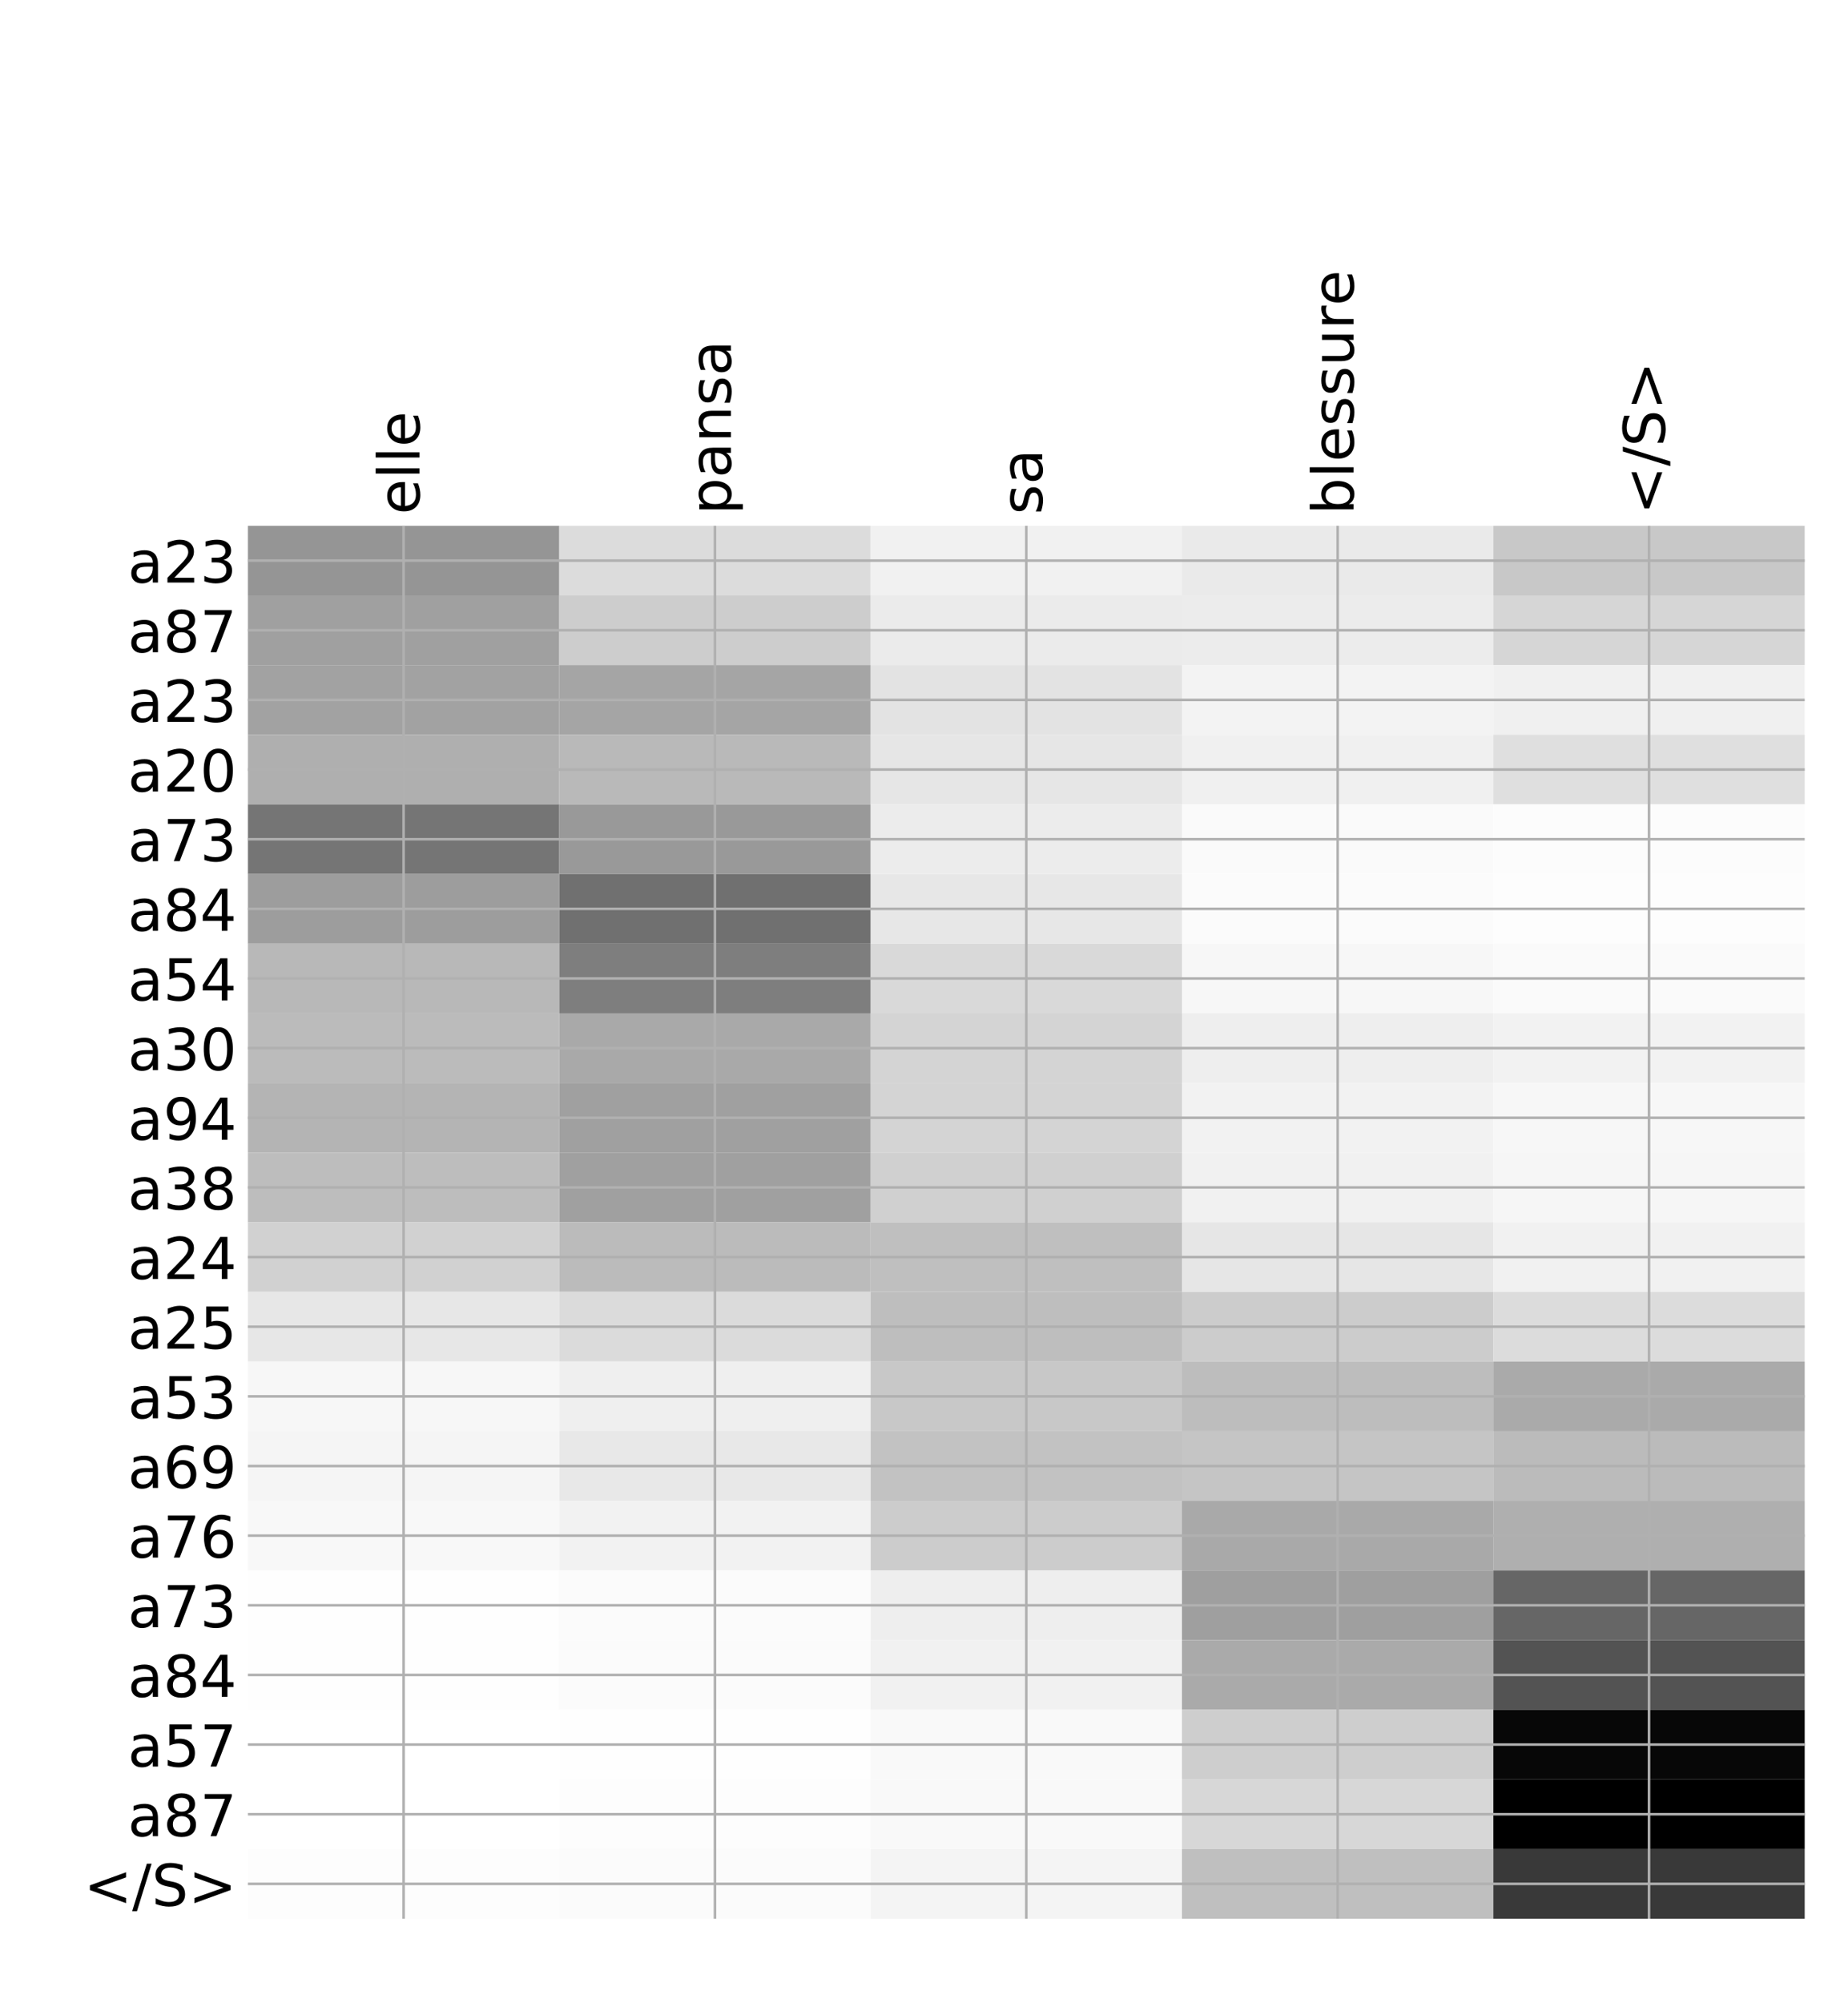 <?xml version="1.0" encoding="utf-8" standalone="no"?>
<!DOCTYPE svg PUBLIC "-//W3C//DTD SVG 1.1//EN"
  "http://www.w3.org/Graphics/SVG/1.1/DTD/svg11.dtd">
<!-- Created with matplotlib (http://matplotlib.org/) -->
<svg height="624pt" version="1.1" viewBox="0 0 576 624" width="576pt" xmlns="http://www.w3.org/2000/svg" xmlns:xlink="http://www.w3.org/1999/xlink">
 <defs>
  <style type="text/css">
*{stroke-linecap:butt;stroke-linejoin:round;}
  </style>
 </defs>
 <g id="figure_1">
  <g id="patch_1">
   <path d="M 0 624 
L 576 624 
L 576 0 
L 0 0 
z
" style="fill:#ffffff;"/>
  </g>
  <g id="axes_1">
   <g id="PolyCollection_1">
    <path clip-path="url(#p15900396b8)" d="M 77.275 163.782 
L 77.275 185.476 
L 174.32 185.476 
L 174.32 163.782 
L 77.275 163.782 
z
" style="fill:#959595;"/>
    <path clip-path="url(#p15900396b8)" d="M 174.32 163.782 
L 174.32 185.476 
L 271.365 185.476 
L 271.365 163.782 
L 174.32 163.782 
z
" style="fill:#dcdcdc;"/>
    <path clip-path="url(#p15900396b8)" d="M 271.365 163.782 
L 271.365 185.476 
L 368.41 185.476 
L 368.41 163.782 
L 271.365 163.782 
z
" style="fill:#f1f1f1;"/>
    <path clip-path="url(#p15900396b8)" d="M 368.41 163.782 
L 368.41 185.476 
L 465.455 185.476 
L 465.455 163.782 
L 368.41 163.782 
z
" style="fill:#eaeaea;"/>
    <path clip-path="url(#p15900396b8)" d="M 465.455 163.782 
L 465.455 185.476 
L 562.5 185.476 
L 562.5 163.782 
L 465.455 163.782 
z
" style="fill:#c8c8c8;"/>
    <path clip-path="url(#p15900396b8)" d="M 77.275 185.476 
L 77.275 207.17 
L 174.32 207.17 
L 174.32 185.476 
L 77.275 185.476 
z
" style="fill:#a0a0a0;"/>
    <path clip-path="url(#p15900396b8)" d="M 174.32 185.476 
L 174.32 207.17 
L 271.365 207.17 
L 271.365 185.476 
L 174.32 185.476 
z
" style="fill:#cdcdcd;"/>
    <path clip-path="url(#p15900396b8)" d="M 271.365 185.476 
L 271.365 207.17 
L 368.41 207.17 
L 368.41 185.476 
L 271.365 185.476 
z
" style="fill:#ebebeb;"/>
    <path clip-path="url(#p15900396b8)" d="M 368.41 185.476 
L 368.41 207.17 
L 465.455 207.17 
L 465.455 185.476 
L 368.41 185.476 
z
" style="fill:#ececec;"/>
    <path clip-path="url(#p15900396b8)" d="M 465.455 185.476 
L 465.455 207.17 
L 562.5 207.17 
L 562.5 185.476 
L 465.455 185.476 
z
" style="fill:#d6d6d6;"/>
    <path clip-path="url(#p15900396b8)" d="M 77.275 207.17 
L 77.275 228.864 
L 174.32 228.864 
L 174.32 207.17 
L 77.275 207.17 
z
" style="fill:#a2a2a2;"/>
    <path clip-path="url(#p15900396b8)" d="M 174.32 207.17 
L 174.32 228.864 
L 271.365 228.864 
L 271.365 207.17 
L 174.32 207.17 
z
" style="fill:#a5a5a5;"/>
    <path clip-path="url(#p15900396b8)" d="M 271.365 207.17 
L 271.365 228.864 
L 368.41 228.864 
L 368.41 207.17 
L 271.365 207.17 
z
" style="fill:#e3e3e3;"/>
    <path clip-path="url(#p15900396b8)" d="M 368.41 207.17 
L 368.41 228.864 
L 465.455 228.864 
L 465.455 207.17 
L 368.41 207.17 
z
" style="fill:#f3f3f3;"/>
    <path clip-path="url(#p15900396b8)" d="M 465.455 207.17 
L 465.455 228.864 
L 562.5 228.864 
L 562.5 207.17 
L 465.455 207.17 
z
" style="fill:#f0f0f0;"/>
    <path clip-path="url(#p15900396b8)" d="M 77.275 228.864 
L 77.275 250.558 
L 174.32 250.558 
L 174.32 228.864 
L 77.275 228.864 
z
" style="fill:#afafaf;"/>
    <path clip-path="url(#p15900396b8)" d="M 174.32 228.864 
L 174.32 250.558 
L 271.365 250.558 
L 271.365 228.864 
L 174.32 228.864 
z
" style="fill:#b9b9b9;"/>
    <path clip-path="url(#p15900396b8)" d="M 271.365 228.864 
L 271.365 250.558 
L 368.41 250.558 
L 368.41 228.864 
L 271.365 228.864 
z
" style="fill:#e6e6e6;"/>
    <path clip-path="url(#p15900396b8)" d="M 368.41 228.864 
L 368.41 250.558 
L 465.455 250.558 
L 465.455 228.864 
L 368.41 228.864 
z
" style="fill:#f0f0f0;"/>
    <path clip-path="url(#p15900396b8)" d="M 465.455 228.864 
L 465.455 250.558 
L 562.5 250.558 
L 562.5 228.864 
L 465.455 228.864 
z
" style="fill:#dfdfdf;"/>
    <path clip-path="url(#p15900396b8)" d="M 77.275 250.558 
L 77.275 272.252 
L 174.32 272.252 
L 174.32 250.558 
L 77.275 250.558 
z
" style="fill:#757575;"/>
    <path clip-path="url(#p15900396b8)" d="M 174.32 250.558 
L 174.32 272.252 
L 271.365 272.252 
L 271.365 250.558 
L 174.32 250.558 
z
" style="fill:#999999;"/>
    <path clip-path="url(#p15900396b8)" d="M 271.365 250.558 
L 271.365 272.252 
L 368.41 272.252 
L 368.41 250.558 
L 271.365 250.558 
z
" style="fill:#ececec;"/>
    <path clip-path="url(#p15900396b8)" d="M 368.41 250.558 
L 368.41 272.252 
L 465.455 272.252 
L 465.455 250.558 
L 368.41 250.558 
z
" style="fill:#fafafa;"/>
    <path clip-path="url(#p15900396b8)" d="M 465.455 250.558 
L 465.455 272.252 
L 562.5 272.252 
L 562.5 250.558 
L 465.455 250.558 
z
" style="fill:#fcfcfc;"/>
    <path clip-path="url(#p15900396b8)" d="M 77.275 272.252 
L 77.275 293.946 
L 174.32 293.946 
L 174.32 272.252 
L 77.275 272.252 
z
" style="fill:#9d9d9d;"/>
    <path clip-path="url(#p15900396b8)" d="M 174.32 272.252 
L 174.32 293.946 
L 271.365 293.946 
L 271.365 272.252 
L 174.32 272.252 
z
" style="fill:#707070;"/>
    <path clip-path="url(#p15900396b8)" d="M 271.365 272.252 
L 271.365 293.946 
L 368.41 293.946 
L 368.41 272.252 
L 271.365 272.252 
z
" style="fill:#e7e7e7;"/>
    <path clip-path="url(#p15900396b8)" d="M 368.41 272.252 
L 368.41 293.946 
L 465.455 293.946 
L 465.455 272.252 
L 368.41 272.252 
z
" style="fill:#fbfbfb;"/>
    <path clip-path="url(#p15900396b8)" d="M 465.455 272.252 
L 465.455 293.946 
L 562.5 293.946 
L 562.5 272.252 
L 465.455 272.252 
z
" style="fill:#fdfdfd;"/>
    <path clip-path="url(#p15900396b8)" d="M 77.275 293.946 
L 77.275 315.64 
L 174.32 315.64 
L 174.32 293.946 
L 77.275 293.946 
z
" style="fill:#b8b8b8;"/>
    <path clip-path="url(#p15900396b8)" d="M 174.32 293.946 
L 174.32 315.64 
L 271.365 315.64 
L 271.365 293.946 
L 174.32 293.946 
z
" style="fill:#7e7e7e;"/>
    <path clip-path="url(#p15900396b8)" d="M 271.365 293.946 
L 271.365 315.64 
L 368.41 315.64 
L 368.41 293.946 
L 271.365 293.946 
z
" style="fill:#d9d9d9;"/>
    <path clip-path="url(#p15900396b8)" d="M 368.41 293.946 
L 368.41 315.64 
L 465.455 315.64 
L 465.455 293.946 
L 368.41 293.946 
z
" style="fill:#f7f7f7;"/>
    <path clip-path="url(#p15900396b8)" d="M 465.455 293.946 
L 465.455 315.64 
L 562.5 315.64 
L 562.5 293.946 
L 465.455 293.946 
z
" style="fill:#fafafa;"/>
    <path clip-path="url(#p15900396b8)" d="M 77.275 315.64 
L 77.275 337.334 
L 174.32 337.334 
L 174.32 315.64 
L 77.275 315.64 
z
" style="fill:#bbbbbb;"/>
    <path clip-path="url(#p15900396b8)" d="M 174.32 315.64 
L 174.32 337.334 
L 271.365 337.334 
L 271.365 315.64 
L 174.32 315.64 
z
" style="fill:#a9a9a9;"/>
    <path clip-path="url(#p15900396b8)" d="M 271.365 315.64 
L 271.365 337.334 
L 368.41 337.334 
L 368.41 315.64 
L 271.365 315.64 
z
" style="fill:#d4d4d4;"/>
    <path clip-path="url(#p15900396b8)" d="M 368.41 315.64 
L 368.41 337.334 
L 465.455 337.334 
L 465.455 315.64 
L 368.41 315.64 
z
" style="fill:#eeeeee;"/>
    <path clip-path="url(#p15900396b8)" d="M 465.455 315.64 
L 465.455 337.334 
L 562.5 337.334 
L 562.5 315.64 
L 465.455 315.64 
z
" style="fill:#f2f2f2;"/>
    <path clip-path="url(#p15900396b8)" d="M 77.275 337.334 
L 77.275 359.028 
L 174.32 359.028 
L 174.32 337.334 
L 77.275 337.334 
z
" style="fill:#b4b4b4;"/>
    <path clip-path="url(#p15900396b8)" d="M 174.32 337.334 
L 174.32 359.028 
L 271.365 359.028 
L 271.365 337.334 
L 174.32 337.334 
z
" style="fill:#a0a0a0;"/>
    <path clip-path="url(#p15900396b8)" d="M 271.365 337.334 
L 271.365 359.028 
L 368.41 359.028 
L 368.41 337.334 
L 271.365 337.334 
z
" style="fill:#d4d4d4;"/>
    <path clip-path="url(#p15900396b8)" d="M 368.41 337.334 
L 368.41 359.028 
L 465.455 359.028 
L 465.455 337.334 
L 368.41 337.334 
z
" style="fill:#f2f2f2;"/>
    <path clip-path="url(#p15900396b8)" d="M 465.455 337.334 
L 465.455 359.028 
L 562.5 359.028 
L 562.5 337.334 
L 465.455 337.334 
z
" style="fill:#f7f7f7;"/>
    <path clip-path="url(#p15900396b8)" d="M 77.275 359.028 
L 77.275 380.722 
L 174.32 380.722 
L 174.32 359.028 
L 77.275 359.028 
z
" style="fill:#bdbdbd;"/>
    <path clip-path="url(#p15900396b8)" d="M 174.32 359.028 
L 174.32 380.722 
L 271.365 380.722 
L 271.365 359.028 
L 174.32 359.028 
z
" style="fill:#a0a0a0;"/>
    <path clip-path="url(#p15900396b8)" d="M 271.365 359.028 
L 271.365 380.722 
L 368.41 380.722 
L 368.41 359.028 
L 271.365 359.028 
z
" style="fill:#d0d0d0;"/>
    <path clip-path="url(#p15900396b8)" d="M 368.41 359.028 
L 368.41 380.722 
L 465.455 380.722 
L 465.455 359.028 
L 368.41 359.028 
z
" style="fill:#f1f1f1;"/>
    <path clip-path="url(#p15900396b8)" d="M 465.455 359.028 
L 465.455 380.722 
L 562.5 380.722 
L 562.5 359.028 
L 465.455 359.028 
z
" style="fill:#f6f6f6;"/>
    <path clip-path="url(#p15900396b8)" d="M 77.275 380.722 
L 77.275 402.416 
L 174.32 402.416 
L 174.32 380.722 
L 77.275 380.722 
z
" style="fill:#d1d1d1;"/>
    <path clip-path="url(#p15900396b8)" d="M 174.32 380.722 
L 174.32 402.416 
L 271.365 402.416 
L 271.365 380.722 
L 174.32 380.722 
z
" style="fill:#bbbbbb;"/>
    <path clip-path="url(#p15900396b8)" d="M 271.365 380.722 
L 271.365 402.416 
L 368.41 402.416 
L 368.41 380.722 
L 271.365 380.722 
z
" style="fill:#bfbfbf;"/>
    <path clip-path="url(#p15900396b8)" d="M 368.41 380.722 
L 368.41 402.416 
L 465.455 402.416 
L 465.455 380.722 
L 368.41 380.722 
z
" style="fill:#e6e6e6;"/>
    <path clip-path="url(#p15900396b8)" d="M 465.455 380.722 
L 465.455 402.416 
L 562.5 402.416 
L 562.5 380.722 
L 465.455 380.722 
z
" style="fill:#f1f1f1;"/>
    <path clip-path="url(#p15900396b8)" d="M 77.275 402.416 
L 77.275 424.11 
L 174.32 424.11 
L 174.32 402.416 
L 77.275 402.416 
z
" style="fill:#e7e7e7;"/>
    <path clip-path="url(#p15900396b8)" d="M 174.32 402.416 
L 174.32 424.11 
L 271.365 424.11 
L 271.365 402.416 
L 174.32 402.416 
z
" style="fill:#dbdbdb;"/>
    <path clip-path="url(#p15900396b8)" d="M 271.365 402.416 
L 271.365 424.11 
L 368.41 424.11 
L 368.41 402.416 
L 271.365 402.416 
z
" style="fill:#bebebe;"/>
    <path clip-path="url(#p15900396b8)" d="M 368.41 402.416 
L 368.41 424.11 
L 465.455 424.11 
L 465.455 402.416 
L 368.41 402.416 
z
" style="fill:#cccccc;"/>
    <path clip-path="url(#p15900396b8)" d="M 465.455 402.416 
L 465.455 424.11 
L 562.5 424.11 
L 562.5 402.416 
L 465.455 402.416 
z
" style="fill:#dcdcdc;"/>
    <path clip-path="url(#p15900396b8)" d="M 77.275 424.11 
L 77.275 445.804 
L 174.32 445.804 
L 174.32 424.11 
L 77.275 424.11 
z
" style="fill:#f7f7f7;"/>
    <path clip-path="url(#p15900396b8)" d="M 174.32 424.11 
L 174.32 445.804 
L 271.365 445.804 
L 271.365 424.11 
L 174.32 424.11 
z
" style="fill:#efefef;"/>
    <path clip-path="url(#p15900396b8)" d="M 271.365 424.11 
L 271.365 445.804 
L 368.41 445.804 
L 368.41 424.11 
L 271.365 424.11 
z
" style="fill:#c8c8c8;"/>
    <path clip-path="url(#p15900396b8)" d="M 368.41 424.11 
L 368.41 445.804 
L 465.455 445.804 
L 465.455 424.11 
L 368.41 424.11 
z
" style="fill:#bdbdbd;"/>
    <path clip-path="url(#p15900396b8)" d="M 465.455 424.11 
L 465.455 445.804 
L 562.5 445.804 
L 562.5 424.11 
L 465.455 424.11 
z
" style="fill:#aaaaaa;"/>
    <path clip-path="url(#p15900396b8)" d="M 77.275 445.804 
L 77.275 467.498 
L 174.32 467.498 
L 174.32 445.804 
L 77.275 445.804 
z
" style="fill:#f5f5f5;"/>
    <path clip-path="url(#p15900396b8)" d="M 174.32 445.804 
L 174.32 467.498 
L 271.365 467.498 
L 271.365 445.804 
L 174.32 445.804 
z
" style="fill:#e8e8e8;"/>
    <path clip-path="url(#p15900396b8)" d="M 271.365 445.804 
L 271.365 467.498 
L 368.41 467.498 
L 368.41 445.804 
L 271.365 445.804 
z
" style="fill:#c2c2c2;"/>
    <path clip-path="url(#p15900396b8)" d="M 368.41 445.804 
L 368.41 467.498 
L 465.455 467.498 
L 465.455 445.804 
L 368.41 445.804 
z
" style="fill:#c5c5c5;"/>
    <path clip-path="url(#p15900396b8)" d="M 465.455 445.804 
L 465.455 467.498 
L 562.5 467.498 
L 562.5 445.804 
L 465.455 445.804 
z
" style="fill:#bbbbbb;"/>
    <path clip-path="url(#p15900396b8)" d="M 77.275 467.498 
L 77.275 489.192 
L 174.32 489.192 
L 174.32 467.498 
L 77.275 467.498 
z
" style="fill:#f8f8f8;"/>
    <path clip-path="url(#p15900396b8)" d="M 174.32 467.498 
L 174.32 489.192 
L 271.365 489.192 
L 271.365 467.498 
L 174.32 467.498 
z
" style="fill:#f2f2f2;"/>
    <path clip-path="url(#p15900396b8)" d="M 271.365 467.498 
L 271.365 489.192 
L 368.41 489.192 
L 368.41 467.498 
L 271.365 467.498 
z
" style="fill:#cccccc;"/>
    <path clip-path="url(#p15900396b8)" d="M 368.41 467.498 
L 368.41 489.192 
L 465.455 489.192 
L 465.455 467.498 
L 368.41 467.498 
z
" style="fill:#a9a9a9;"/>
    <path clip-path="url(#p15900396b8)" d="M 465.455 467.498 
L 465.455 489.192 
L 562.5 489.192 
L 562.5 467.498 
L 465.455 467.498 
z
" style="fill:#afafaf;"/>
    <path clip-path="url(#p15900396b8)" d="M 77.275 489.192 
L 77.275 510.886 
L 174.32 510.886 
L 174.32 489.192 
L 77.275 489.192 
z
" style="fill:#fefefe;"/>
    <path clip-path="url(#p15900396b8)" d="M 174.32 489.192 
L 174.32 510.886 
L 271.365 510.886 
L 271.365 489.192 
L 174.32 489.192 
z
" style="fill:#fbfbfb;"/>
    <path clip-path="url(#p15900396b8)" d="M 271.365 489.192 
L 271.365 510.886 
L 368.41 510.886 
L 368.41 489.192 
L 271.365 489.192 
z
" style="fill:#eeeeee;"/>
    <path clip-path="url(#p15900396b8)" d="M 368.41 489.192 
L 368.41 510.886 
L 465.455 510.886 
L 465.455 489.192 
L 368.41 489.192 
z
" style="fill:#9f9f9f;"/>
    <path clip-path="url(#p15900396b8)" d="M 465.455 489.192 
L 465.455 510.886 
L 562.5 510.886 
L 562.5 489.192 
L 465.455 489.192 
z
" style="fill:#666666;"/>
    <path clip-path="url(#p15900396b8)" d="M 77.275 510.886 
L 77.275 532.58 
L 174.32 532.58 
L 174.32 510.886 
L 77.275 510.886 
z
" style="fill:#fefefe;"/>
    <path clip-path="url(#p15900396b8)" d="M 174.32 510.886 
L 174.32 532.58 
L 271.365 532.58 
L 271.365 510.886 
L 174.32 510.886 
z
" style="fill:#fbfbfb;"/>
    <path clip-path="url(#p15900396b8)" d="M 271.365 510.886 
L 271.365 532.58 
L 368.41 532.58 
L 368.41 510.886 
L 271.365 510.886 
z
" style="fill:#f1f1f1;"/>
    <path clip-path="url(#p15900396b8)" d="M 368.41 510.886 
L 368.41 532.58 
L 465.455 532.58 
L 465.455 510.886 
L 368.41 510.886 
z
" style="fill:#aaaaaa;"/>
    <path clip-path="url(#p15900396b8)" d="M 465.455 510.886 
L 465.455 532.58 
L 562.5 532.58 
L 562.5 510.886 
L 465.455 510.886 
z
" style="fill:#535353;"/>
    <path clip-path="url(#p15900396b8)" d="M 77.275 532.58 
L 77.275 554.274 
L 174.32 554.274 
L 174.32 532.58 
L 77.275 532.58 
z
" style="fill:#ffffff;"/>
    <path clip-path="url(#p15900396b8)" d="M 174.32 532.58 
L 174.32 554.274 
L 271.365 554.274 
L 271.365 532.58 
L 174.32 532.58 
z
" style="fill:#fefefe;"/>
    <path clip-path="url(#p15900396b8)" d="M 271.365 532.58 
L 271.365 554.274 
L 368.41 554.274 
L 368.41 532.58 
L 271.365 532.58 
z
" style="fill:#f9f9f9;"/>
    <path clip-path="url(#p15900396b8)" d="M 368.41 532.58 
L 368.41 554.274 
L 465.455 554.274 
L 465.455 532.58 
L 368.41 532.58 
z
" style="fill:#cecece;"/>
    <path clip-path="url(#p15900396b8)" d="M 465.455 532.58 
L 465.455 554.274 
L 562.5 554.274 
L 562.5 532.58 
L 465.455 532.58 
z
" style="fill:#070707;"/>
    <path clip-path="url(#p15900396b8)" d="M 77.275 554.274 
L 77.275 575.968 
L 174.32 575.968 
L 174.32 554.274 
L 77.275 554.274 
z
" style="fill:#ffffff;"/>
    <path clip-path="url(#p15900396b8)" d="M 174.32 554.274 
L 174.32 575.968 
L 271.365 575.968 
L 271.365 554.274 
L 174.32 554.274 
z
" style="fill:#fdfdfd;"/>
    <path clip-path="url(#p15900396b8)" d="M 271.365 554.274 
L 271.365 575.968 
L 368.41 575.968 
L 368.41 554.274 
L 271.365 554.274 
z
" style="fill:#f9f9f9;"/>
    <path clip-path="url(#p15900396b8)" d="M 368.41 554.274 
L 368.41 575.968 
L 465.455 575.968 
L 465.455 554.274 
L 368.41 554.274 
z
" style="fill:#d7d7d7;"/>
    <path clip-path="url(#p15900396b8)" d="M 465.455 554.274 
L 465.455 575.968 
L 562.5 575.968 
L 562.5 554.274 
L 465.455 554.274 
z
"/>
    <path clip-path="url(#p15900396b8)" d="M 77.275 575.968 
L 77.275 597.662 
L 174.32 597.662 
L 174.32 575.968 
L 77.275 575.968 
z
" style="fill:#fdfdfd;"/>
    <path clip-path="url(#p15900396b8)" d="M 174.32 575.968 
L 174.32 597.662 
L 271.365 597.662 
L 271.365 575.968 
L 174.32 575.968 
z
" style="fill:#fbfbfb;"/>
    <path clip-path="url(#p15900396b8)" d="M 271.365 575.968 
L 271.365 597.662 
L 368.41 597.662 
L 368.41 575.968 
L 271.365 575.968 
z
" style="fill:#f4f4f4;"/>
    <path clip-path="url(#p15900396b8)" d="M 368.41 575.968 
L 368.41 597.662 
L 465.455 597.662 
L 465.455 575.968 
L 368.41 575.968 
z
" style="fill:#bfbfbf;"/>
    <path clip-path="url(#p15900396b8)" d="M 465.455 575.968 
L 465.455 597.662 
L 562.5 597.662 
L 562.5 575.968 
L 465.455 575.968 
z
" style="fill:#393939;"/>
   </g>
   <g id="matplotlib.axis_1">
    <g id="xtick_1">
     <g id="line2d_1">
      <path clip-path="url(#p15900396b8)" d="M 125.797 597.662 
L 125.797 163.782 
" style="fill:none;stroke:#b0b0b0;stroke-linecap:square;stroke-width:0.8;"/>
     </g>
     <g id="line2d_2"/>
     <g id="text_1">
      <!-- elle -->
      <defs>
       <path d="M 56.203 29.594 
L 56.203 25.203 
L 14.891 25.203 
Q 15.484 15.922 20.484 11.062 
Q 25.484 6.203 34.422 6.203 
Q 39.594 6.203 44.453 7.469 
Q 49.312 8.734 54.109 11.281 
L 54.109 2.781 
Q 49.266 0.734 44.188 -0.344 
Q 39.109 -1.422 33.891 -1.422 
Q 20.797 -1.422 13.156 6.188 
Q 5.516 13.812 5.516 26.812 
Q 5.516 40.234 12.766 48.109 
Q 20.016 56 32.328 56 
Q 43.359 56 49.781 48.891 
Q 56.203 41.797 56.203 29.594 
z
M 47.219 32.234 
Q 47.125 39.594 43.094 43.984 
Q 39.062 48.391 32.422 48.391 
Q 24.906 48.391 20.391 44.141 
Q 15.875 39.891 15.188 32.172 
z
" id="DejaVuSans-65"/>
       <path d="M 9.422 75.984 
L 18.406 75.984 
L 18.406 0 
L 9.422 0 
z
" id="DejaVuSans-6c"/>
      </defs>
      <g transform="translate(130.764 160.282)rotate(-90)scale(0.18 -0.18)">
       <use xlink:href="#DejaVuSans-65"/>
       <use x="61.523" xlink:href="#DejaVuSans-6c"/>
       <use x="89.307" xlink:href="#DejaVuSans-6c"/>
       <use x="117.09" xlink:href="#DejaVuSans-65"/>
      </g>
     </g>
    </g>
    <g id="xtick_2">
     <g id="line2d_3">
      <path clip-path="url(#p15900396b8)" d="M 222.843 597.662 
L 222.843 163.782 
" style="fill:none;stroke:#b0b0b0;stroke-linecap:square;stroke-width:0.8;"/>
     </g>
     <g id="line2d_4"/>
     <g id="text_2">
      <!-- pansa -->
      <defs>
       <path d="M 18.109 8.203 
L 18.109 -20.797 
L 9.078 -20.797 
L 9.078 54.688 
L 18.109 54.688 
L 18.109 46.391 
Q 20.953 51.266 25.266 53.625 
Q 29.594 56 35.594 56 
Q 45.562 56 51.781 48.094 
Q 58.016 40.188 58.016 27.297 
Q 58.016 14.406 51.781 6.484 
Q 45.562 -1.422 35.594 -1.422 
Q 29.594 -1.422 25.266 0.953 
Q 20.953 3.328 18.109 8.203 
z
M 48.688 27.297 
Q 48.688 37.203 44.609 42.844 
Q 40.531 48.484 33.406 48.484 
Q 26.266 48.484 22.188 42.844 
Q 18.109 37.203 18.109 27.297 
Q 18.109 17.391 22.188 11.75 
Q 26.266 6.109 33.406 6.109 
Q 40.531 6.109 44.609 11.75 
Q 48.688 17.391 48.688 27.297 
z
" id="DejaVuSans-70"/>
       <path d="M 34.281 27.484 
Q 23.391 27.484 19.188 25 
Q 14.984 22.516 14.984 16.5 
Q 14.984 11.719 18.141 8.906 
Q 21.297 6.109 26.703 6.109 
Q 34.188 6.109 38.703 11.406 
Q 43.219 16.703 43.219 25.484 
L 43.219 27.484 
z
M 52.203 31.203 
L 52.203 0 
L 43.219 0 
L 43.219 8.297 
Q 40.141 3.328 35.547 0.953 
Q 30.953 -1.422 24.312 -1.422 
Q 15.922 -1.422 10.953 3.297 
Q 6 8.016 6 15.922 
Q 6 25.141 12.172 29.828 
Q 18.359 34.516 30.609 34.516 
L 43.219 34.516 
L 43.219 35.406 
Q 43.219 41.609 39.141 45 
Q 35.062 48.391 27.688 48.391 
Q 23 48.391 18.547 47.266 
Q 14.109 46.141 10.016 43.891 
L 10.016 52.203 
Q 14.938 54.109 19.578 55.047 
Q 24.219 56 28.609 56 
Q 40.484 56 46.344 49.844 
Q 52.203 43.703 52.203 31.203 
z
" id="DejaVuSans-61"/>
       <path d="M 54.891 33.016 
L 54.891 0 
L 45.906 0 
L 45.906 32.719 
Q 45.906 40.484 42.875 44.328 
Q 39.844 48.188 33.797 48.188 
Q 26.516 48.188 22.312 43.547 
Q 18.109 38.922 18.109 30.906 
L 18.109 0 
L 9.078 0 
L 9.078 54.688 
L 18.109 54.688 
L 18.109 46.188 
Q 21.344 51.125 25.703 53.562 
Q 30.078 56 35.797 56 
Q 45.219 56 50.047 50.172 
Q 54.891 44.344 54.891 33.016 
z
" id="DejaVuSans-6e"/>
       <path d="M 44.281 53.078 
L 44.281 44.578 
Q 40.484 46.531 36.375 47.5 
Q 32.281 48.484 27.875 48.484 
Q 21.188 48.484 17.844 46.438 
Q 14.5 44.391 14.5 40.281 
Q 14.5 37.156 16.891 35.375 
Q 19.281 33.594 26.516 31.984 
L 29.594 31.297 
Q 39.156 29.25 43.188 25.516 
Q 47.219 21.781 47.219 15.094 
Q 47.219 7.469 41.188 3.016 
Q 35.156 -1.422 24.609 -1.422 
Q 20.219 -1.422 15.453 -0.562 
Q 10.688 0.297 5.422 2 
L 5.422 11.281 
Q 10.406 8.688 15.234 7.391 
Q 20.062 6.109 24.812 6.109 
Q 31.156 6.109 34.562 8.281 
Q 37.984 10.453 37.984 14.406 
Q 37.984 18.062 35.516 20.016 
Q 33.062 21.969 24.703 23.781 
L 21.578 24.516 
Q 13.234 26.266 9.516 29.906 
Q 5.812 33.547 5.812 39.891 
Q 5.812 47.609 11.281 51.797 
Q 16.75 56 26.812 56 
Q 31.781 56 36.172 55.266 
Q 40.578 54.547 44.281 53.078 
z
" id="DejaVuSans-73"/>
      </defs>
      <g transform="translate(227.809 160.282)rotate(-90)scale(0.18 -0.18)">
       <use xlink:href="#DejaVuSans-70"/>
       <use x="63.477" xlink:href="#DejaVuSans-61"/>
       <use x="124.756" xlink:href="#DejaVuSans-6e"/>
       <use x="188.135" xlink:href="#DejaVuSans-73"/>
       <use x="240.234" xlink:href="#DejaVuSans-61"/>
      </g>
     </g>
    </g>
    <g id="xtick_3">
     <g id="line2d_5">
      <path clip-path="url(#p15900396b8)" d="M 319.887 597.662 
L 319.887 163.782 
" style="fill:none;stroke:#b0b0b0;stroke-linecap:square;stroke-width:0.8;"/>
     </g>
     <g id="line2d_6"/>
     <g id="text_3">
      <!-- sa -->
      <g transform="translate(324.854 160.282)rotate(-90)scale(0.18 -0.18)">
       <use xlink:href="#DejaVuSans-73"/>
       <use x="52.1" xlink:href="#DejaVuSans-61"/>
      </g>
     </g>
    </g>
    <g id="xtick_4">
     <g id="line2d_7">
      <path clip-path="url(#p15900396b8)" d="M 416.933 597.662 
L 416.933 163.782 
" style="fill:none;stroke:#b0b0b0;stroke-linecap:square;stroke-width:0.8;"/>
     </g>
     <g id="line2d_8"/>
     <g id="text_4">
      <!-- blessure -->
      <defs>
       <path d="M 48.688 27.297 
Q 48.688 37.203 44.609 42.844 
Q 40.531 48.484 33.406 48.484 
Q 26.266 48.484 22.188 42.844 
Q 18.109 37.203 18.109 27.297 
Q 18.109 17.391 22.188 11.75 
Q 26.266 6.109 33.406 6.109 
Q 40.531 6.109 44.609 11.75 
Q 48.688 17.391 48.688 27.297 
z
M 18.109 46.391 
Q 20.953 51.266 25.266 53.625 
Q 29.594 56 35.594 56 
Q 45.562 56 51.781 48.094 
Q 58.016 40.188 58.016 27.297 
Q 58.016 14.406 51.781 6.484 
Q 45.562 -1.422 35.594 -1.422 
Q 29.594 -1.422 25.266 0.953 
Q 20.953 3.328 18.109 8.203 
L 18.109 0 
L 9.078 0 
L 9.078 75.984 
L 18.109 75.984 
z
" id="DejaVuSans-62"/>
       <path d="M 8.5 21.578 
L 8.5 54.688 
L 17.484 54.688 
L 17.484 21.922 
Q 17.484 14.156 20.5 10.266 
Q 23.531 6.391 29.594 6.391 
Q 36.859 6.391 41.078 11.031 
Q 45.312 15.672 45.312 23.688 
L 45.312 54.688 
L 54.297 54.688 
L 54.297 0 
L 45.312 0 
L 45.312 8.406 
Q 42.047 3.422 37.719 1 
Q 33.406 -1.422 27.688 -1.422 
Q 18.266 -1.422 13.375 4.438 
Q 8.5 10.297 8.5 21.578 
z
M 31.109 56 
z
" id="DejaVuSans-75"/>
       <path d="M 41.109 46.297 
Q 39.594 47.172 37.812 47.578 
Q 36.031 48 33.891 48 
Q 26.266 48 22.188 43.047 
Q 18.109 38.094 18.109 28.812 
L 18.109 0 
L 9.078 0 
L 9.078 54.688 
L 18.109 54.688 
L 18.109 46.188 
Q 20.953 51.172 25.484 53.578 
Q 30.031 56 36.531 56 
Q 37.453 56 38.578 55.875 
Q 39.703 55.766 41.062 55.516 
z
" id="DejaVuSans-72"/>
      </defs>
      <g transform="translate(421.899 160.282)rotate(-90)scale(0.18 -0.18)">
       <use xlink:href="#DejaVuSans-62"/>
       <use x="63.477" xlink:href="#DejaVuSans-6c"/>
       <use x="91.26" xlink:href="#DejaVuSans-65"/>
       <use x="152.783" xlink:href="#DejaVuSans-73"/>
       <use x="204.883" xlink:href="#DejaVuSans-73"/>
       <use x="256.982" xlink:href="#DejaVuSans-75"/>
       <use x="320.361" xlink:href="#DejaVuSans-72"/>
       <use x="361.443" xlink:href="#DejaVuSans-65"/>
      </g>
     </g>
    </g>
    <g id="xtick_5">
     <g id="line2d_9">
      <path clip-path="url(#p15900396b8)" d="M 513.977 597.662 
L 513.977 163.782 
" style="fill:none;stroke:#b0b0b0;stroke-linecap:square;stroke-width:0.8;"/>
     </g>
     <g id="line2d_10"/>
     <g id="text_5">
      <!-- &lt;/S&gt; -->
      <defs>
       <path d="M 73.188 49.219 
L 22.797 31.297 
L 73.188 13.484 
L 73.188 4.594 
L 10.594 27.297 
L 10.594 35.406 
L 73.188 58.109 
z
" id="DejaVuSans-3c"/>
       <path d="M 25.391 72.906 
L 33.688 72.906 
L 8.297 -9.281 
L 0 -9.281 
z
" id="DejaVuSans-2f"/>
       <path d="M 53.516 70.516 
L 53.516 60.891 
Q 47.906 63.578 42.922 64.891 
Q 37.938 66.219 33.297 66.219 
Q 25.25 66.219 20.875 63.094 
Q 16.5 59.969 16.5 54.203 
Q 16.5 49.359 19.406 46.891 
Q 22.312 44.438 30.422 42.922 
L 36.375 41.703 
Q 47.406 39.594 52.656 34.297 
Q 57.906 29 57.906 20.125 
Q 57.906 9.516 50.797 4.047 
Q 43.703 -1.422 29.984 -1.422 
Q 24.812 -1.422 18.969 -0.25 
Q 13.141 0.922 6.891 3.219 
L 6.891 13.375 
Q 12.891 10.016 18.656 8.297 
Q 24.422 6.594 29.984 6.594 
Q 38.422 6.594 43.016 9.906 
Q 47.609 13.234 47.609 19.391 
Q 47.609 24.75 44.312 27.781 
Q 41.016 30.812 33.5 32.328 
L 27.484 33.5 
Q 16.453 35.688 11.516 40.375 
Q 6.594 45.062 6.594 53.422 
Q 6.594 63.094 13.406 68.656 
Q 20.219 74.219 32.172 74.219 
Q 37.312 74.219 42.625 73.281 
Q 47.953 72.359 53.516 70.516 
z
" id="DejaVuSans-53"/>
       <path d="M 10.594 49.219 
L 10.594 58.109 
L 73.188 35.406 
L 73.188 27.297 
L 10.594 4.594 
L 10.594 13.484 
L 60.891 31.297 
z
" id="DejaVuSans-3e"/>
      </defs>
      <g transform="translate(518.944 160.282)rotate(-90)scale(0.18 -0.18)">
       <use xlink:href="#DejaVuSans-3c"/>
       <use x="83.789" xlink:href="#DejaVuSans-2f"/>
       <use x="117.48" xlink:href="#DejaVuSans-53"/>
       <use x="180.957" xlink:href="#DejaVuSans-3e"/>
      </g>
     </g>
    </g>
   </g>
   <g id="matplotlib.axis_2">
    <g id="ytick_1">
     <g id="line2d_11">
      <path clip-path="url(#p15900396b8)" d="M 77.275 174.629 
L 562.5 174.629 
" style="fill:none;stroke:#b0b0b0;stroke-linecap:square;stroke-width:0.8;"/>
     </g>
     <g id="line2d_12"/>
     <g id="text_6">
      <!-- a23 -->
      <defs>
       <path d="M 19.188 8.297 
L 53.609 8.297 
L 53.609 0 
L 7.328 0 
L 7.328 8.297 
Q 12.938 14.109 22.625 23.891 
Q 32.328 33.688 34.812 36.531 
Q 39.547 41.844 41.422 45.531 
Q 43.312 49.219 43.312 52.781 
Q 43.312 58.594 39.234 62.25 
Q 35.156 65.922 28.609 65.922 
Q 23.969 65.922 18.812 64.312 
Q 13.672 62.703 7.812 59.422 
L 7.812 69.391 
Q 13.766 71.781 18.938 73 
Q 24.125 74.219 28.422 74.219 
Q 39.75 74.219 46.484 68.547 
Q 53.219 62.891 53.219 53.422 
Q 53.219 48.922 51.531 44.891 
Q 49.859 40.875 45.406 35.406 
Q 44.188 33.984 37.641 27.219 
Q 31.109 20.453 19.188 8.297 
z
" id="DejaVuSans-32"/>
       <path d="M 40.578 39.312 
Q 47.656 37.797 51.625 33 
Q 55.609 28.219 55.609 21.188 
Q 55.609 10.406 48.188 4.484 
Q 40.766 -1.422 27.094 -1.422 
Q 22.516 -1.422 17.656 -0.516 
Q 12.797 0.391 7.625 2.203 
L 7.625 11.719 
Q 11.719 9.328 16.594 8.109 
Q 21.484 6.891 26.812 6.891 
Q 36.078 6.891 40.938 10.547 
Q 45.797 14.203 45.797 21.188 
Q 45.797 27.641 41.281 31.266 
Q 36.766 34.906 28.719 34.906 
L 20.219 34.906 
L 20.219 43.016 
L 29.109 43.016 
Q 36.375 43.016 40.234 45.922 
Q 44.094 48.828 44.094 54.297 
Q 44.094 59.906 40.109 62.906 
Q 36.141 65.922 28.719 65.922 
Q 24.656 65.922 20.016 65.031 
Q 15.375 64.156 9.812 62.312 
L 9.812 71.094 
Q 15.438 72.656 20.344 73.438 
Q 25.25 74.219 29.594 74.219 
Q 40.828 74.219 47.359 69.109 
Q 53.906 64.016 53.906 55.328 
Q 53.906 49.266 50.438 45.094 
Q 46.969 40.922 40.578 39.312 
z
" id="DejaVuSans-33"/>
      </defs>
      <g transform="translate(39.839 181.468)scale(0.18 -0.18)">
       <use xlink:href="#DejaVuSans-61"/>
       <use x="61.279" xlink:href="#DejaVuSans-32"/>
       <use x="124.902" xlink:href="#DejaVuSans-33"/>
      </g>
     </g>
    </g>
    <g id="ytick_2">
     <g id="line2d_13">
      <path clip-path="url(#p15900396b8)" d="M 77.275 196.323 
L 562.5 196.323 
" style="fill:none;stroke:#b0b0b0;stroke-linecap:square;stroke-width:0.8;"/>
     </g>
     <g id="line2d_14"/>
     <g id="text_7">
      <!-- a87 -->
      <defs>
       <path d="M 31.781 34.625 
Q 24.75 34.625 20.719 30.859 
Q 16.703 27.094 16.703 20.516 
Q 16.703 13.922 20.719 10.156 
Q 24.75 6.391 31.781 6.391 
Q 38.812 6.391 42.859 10.172 
Q 46.922 13.969 46.922 20.516 
Q 46.922 27.094 42.891 30.859 
Q 38.875 34.625 31.781 34.625 
z
M 21.922 38.812 
Q 15.578 40.375 12.031 44.719 
Q 8.5 49.078 8.5 55.328 
Q 8.5 64.062 14.719 69.141 
Q 20.953 74.219 31.781 74.219 
Q 42.672 74.219 48.875 69.141 
Q 55.078 64.062 55.078 55.328 
Q 55.078 49.078 51.531 44.719 
Q 48 40.375 41.703 38.812 
Q 48.828 37.156 52.797 32.312 
Q 56.781 27.484 56.781 20.516 
Q 56.781 9.906 50.312 4.234 
Q 43.844 -1.422 31.781 -1.422 
Q 19.734 -1.422 13.25 4.234 
Q 6.781 9.906 6.781 20.516 
Q 6.781 27.484 10.781 32.312 
Q 14.797 37.156 21.922 38.812 
z
M 18.312 54.391 
Q 18.312 48.734 21.844 45.562 
Q 25.391 42.391 31.781 42.391 
Q 38.141 42.391 41.719 45.562 
Q 45.312 48.734 45.312 54.391 
Q 45.312 60.062 41.719 63.234 
Q 38.141 66.406 31.781 66.406 
Q 25.391 66.406 21.844 63.234 
Q 18.312 60.062 18.312 54.391 
z
" id="DejaVuSans-38"/>
       <path d="M 8.203 72.906 
L 55.078 72.906 
L 55.078 68.703 
L 28.609 0 
L 18.312 0 
L 43.219 64.594 
L 8.203 64.594 
z
" id="DejaVuSans-37"/>
      </defs>
      <g transform="translate(39.839 203.162)scale(0.18 -0.18)">
       <use xlink:href="#DejaVuSans-61"/>
       <use x="61.279" xlink:href="#DejaVuSans-38"/>
       <use x="124.902" xlink:href="#DejaVuSans-37"/>
      </g>
     </g>
    </g>
    <g id="ytick_3">
     <g id="line2d_15">
      <path clip-path="url(#p15900396b8)" d="M 77.275 218.017 
L 562.5 218.017 
" style="fill:none;stroke:#b0b0b0;stroke-linecap:square;stroke-width:0.8;"/>
     </g>
     <g id="line2d_16"/>
     <g id="text_8">
      <!-- a23 -->
      <g transform="translate(39.839 224.856)scale(0.18 -0.18)">
       <use xlink:href="#DejaVuSans-61"/>
       <use x="61.279" xlink:href="#DejaVuSans-32"/>
       <use x="124.902" xlink:href="#DejaVuSans-33"/>
      </g>
     </g>
    </g>
    <g id="ytick_4">
     <g id="line2d_17">
      <path clip-path="url(#p15900396b8)" d="M 77.275 239.711 
L 562.5 239.711 
" style="fill:none;stroke:#b0b0b0;stroke-linecap:square;stroke-width:0.8;"/>
     </g>
     <g id="line2d_18"/>
     <g id="text_9">
      <!-- a20 -->
      <defs>
       <path d="M 31.781 66.406 
Q 24.172 66.406 20.328 58.906 
Q 16.5 51.422 16.5 36.375 
Q 16.5 21.391 20.328 13.891 
Q 24.172 6.391 31.781 6.391 
Q 39.453 6.391 43.281 13.891 
Q 47.125 21.391 47.125 36.375 
Q 47.125 51.422 43.281 58.906 
Q 39.453 66.406 31.781 66.406 
z
M 31.781 74.219 
Q 44.047 74.219 50.516 64.516 
Q 56.984 54.828 56.984 36.375 
Q 56.984 17.969 50.516 8.266 
Q 44.047 -1.422 31.781 -1.422 
Q 19.531 -1.422 13.062 8.266 
Q 6.594 17.969 6.594 36.375 
Q 6.594 54.828 13.062 64.516 
Q 19.531 74.219 31.781 74.219 
z
" id="DejaVuSans-30"/>
      </defs>
      <g transform="translate(39.839 246.55)scale(0.18 -0.18)">
       <use xlink:href="#DejaVuSans-61"/>
       <use x="61.279" xlink:href="#DejaVuSans-32"/>
       <use x="124.902" xlink:href="#DejaVuSans-30"/>
      </g>
     </g>
    </g>
    <g id="ytick_5">
     <g id="line2d_19">
      <path clip-path="url(#p15900396b8)" d="M 77.275 261.405 
L 562.5 261.405 
" style="fill:none;stroke:#b0b0b0;stroke-linecap:square;stroke-width:0.8;"/>
     </g>
     <g id="line2d_20"/>
     <g id="text_10">
      <!-- a73 -->
      <g transform="translate(39.839 268.244)scale(0.18 -0.18)">
       <use xlink:href="#DejaVuSans-61"/>
       <use x="61.279" xlink:href="#DejaVuSans-37"/>
       <use x="124.902" xlink:href="#DejaVuSans-33"/>
      </g>
     </g>
    </g>
    <g id="ytick_6">
     <g id="line2d_21">
      <path clip-path="url(#p15900396b8)" d="M 77.275 283.099 
L 562.5 283.099 
" style="fill:none;stroke:#b0b0b0;stroke-linecap:square;stroke-width:0.8;"/>
     </g>
     <g id="line2d_22"/>
     <g id="text_11">
      <!-- a84 -->
      <defs>
       <path d="M 37.797 64.312 
L 12.891 25.391 
L 37.797 25.391 
z
M 35.203 72.906 
L 47.609 72.906 
L 47.609 25.391 
L 58.016 25.391 
L 58.016 17.188 
L 47.609 17.188 
L 47.609 0 
L 37.797 0 
L 37.797 17.188 
L 4.891 17.188 
L 4.891 26.703 
z
" id="DejaVuSans-34"/>
      </defs>
      <g transform="translate(39.839 289.938)scale(0.18 -0.18)">
       <use xlink:href="#DejaVuSans-61"/>
       <use x="61.279" xlink:href="#DejaVuSans-38"/>
       <use x="124.902" xlink:href="#DejaVuSans-34"/>
      </g>
     </g>
    </g>
    <g id="ytick_7">
     <g id="line2d_23">
      <path clip-path="url(#p15900396b8)" d="M 77.275 304.793 
L 562.5 304.793 
" style="fill:none;stroke:#b0b0b0;stroke-linecap:square;stroke-width:0.8;"/>
     </g>
     <g id="line2d_24"/>
     <g id="text_12">
      <!-- a54 -->
      <defs>
       <path d="M 10.797 72.906 
L 49.516 72.906 
L 49.516 64.594 
L 19.828 64.594 
L 19.828 46.734 
Q 21.969 47.469 24.109 47.828 
Q 26.266 48.188 28.422 48.188 
Q 40.625 48.188 47.75 41.5 
Q 54.891 34.812 54.891 23.391 
Q 54.891 11.625 47.562 5.094 
Q 40.234 -1.422 26.906 -1.422 
Q 22.312 -1.422 17.547 -0.641 
Q 12.797 0.141 7.719 1.703 
L 7.719 11.625 
Q 12.109 9.234 16.797 8.062 
Q 21.484 6.891 26.703 6.891 
Q 35.156 6.891 40.078 11.328 
Q 45.016 15.766 45.016 23.391 
Q 45.016 31 40.078 35.438 
Q 35.156 39.891 26.703 39.891 
Q 22.75 39.891 18.812 39.016 
Q 14.891 38.141 10.797 36.281 
z
" id="DejaVuSans-35"/>
      </defs>
      <g transform="translate(39.839 311.632)scale(0.18 -0.18)">
       <use xlink:href="#DejaVuSans-61"/>
       <use x="61.279" xlink:href="#DejaVuSans-35"/>
       <use x="124.902" xlink:href="#DejaVuSans-34"/>
      </g>
     </g>
    </g>
    <g id="ytick_8">
     <g id="line2d_25">
      <path clip-path="url(#p15900396b8)" d="M 77.275 326.487 
L 562.5 326.487 
" style="fill:none;stroke:#b0b0b0;stroke-linecap:square;stroke-width:0.8;"/>
     </g>
     <g id="line2d_26"/>
     <g id="text_13">
      <!-- a30 -->
      <g transform="translate(39.839 333.326)scale(0.18 -0.18)">
       <use xlink:href="#DejaVuSans-61"/>
       <use x="61.279" xlink:href="#DejaVuSans-33"/>
       <use x="124.902" xlink:href="#DejaVuSans-30"/>
      </g>
     </g>
    </g>
    <g id="ytick_9">
     <g id="line2d_27">
      <path clip-path="url(#p15900396b8)" d="M 77.275 348.181 
L 562.5 348.181 
" style="fill:none;stroke:#b0b0b0;stroke-linecap:square;stroke-width:0.8;"/>
     </g>
     <g id="line2d_28"/>
     <g id="text_14">
      <!-- a94 -->
      <defs>
       <path d="M 10.984 1.516 
L 10.984 10.5 
Q 14.703 8.734 18.5 7.812 
Q 22.312 6.891 25.984 6.891 
Q 35.75 6.891 40.891 13.453 
Q 46.047 20.016 46.781 33.406 
Q 43.953 29.203 39.594 26.953 
Q 35.25 24.703 29.984 24.703 
Q 19.047 24.703 12.672 31.312 
Q 6.297 37.938 6.297 49.422 
Q 6.297 60.641 12.938 67.422 
Q 19.578 74.219 30.609 74.219 
Q 43.266 74.219 49.922 64.516 
Q 56.594 54.828 56.594 36.375 
Q 56.594 19.141 48.406 8.859 
Q 40.234 -1.422 26.422 -1.422 
Q 22.703 -1.422 18.891 -0.688 
Q 15.094 0.047 10.984 1.516 
z
M 30.609 32.422 
Q 37.25 32.422 41.125 36.953 
Q 45.016 41.5 45.016 49.422 
Q 45.016 57.281 41.125 61.844 
Q 37.25 66.406 30.609 66.406 
Q 23.969 66.406 20.094 61.844 
Q 16.219 57.281 16.219 49.422 
Q 16.219 41.5 20.094 36.953 
Q 23.969 32.422 30.609 32.422 
z
" id="DejaVuSans-39"/>
      </defs>
      <g transform="translate(39.839 355.02)scale(0.18 -0.18)">
       <use xlink:href="#DejaVuSans-61"/>
       <use x="61.279" xlink:href="#DejaVuSans-39"/>
       <use x="124.902" xlink:href="#DejaVuSans-34"/>
      </g>
     </g>
    </g>
    <g id="ytick_10">
     <g id="line2d_29">
      <path clip-path="url(#p15900396b8)" d="M 77.275 369.875 
L 562.5 369.875 
" style="fill:none;stroke:#b0b0b0;stroke-linecap:square;stroke-width:0.8;"/>
     </g>
     <g id="line2d_30"/>
     <g id="text_15">
      <!-- a38 -->
      <g transform="translate(39.839 376.714)scale(0.18 -0.18)">
       <use xlink:href="#DejaVuSans-61"/>
       <use x="61.279" xlink:href="#DejaVuSans-33"/>
       <use x="124.902" xlink:href="#DejaVuSans-38"/>
      </g>
     </g>
    </g>
    <g id="ytick_11">
     <g id="line2d_31">
      <path clip-path="url(#p15900396b8)" d="M 77.275 391.569 
L 562.5 391.569 
" style="fill:none;stroke:#b0b0b0;stroke-linecap:square;stroke-width:0.8;"/>
     </g>
     <g id="line2d_32"/>
     <g id="text_16">
      <!-- a24 -->
      <g transform="translate(39.839 398.408)scale(0.18 -0.18)">
       <use xlink:href="#DejaVuSans-61"/>
       <use x="61.279" xlink:href="#DejaVuSans-32"/>
       <use x="124.902" xlink:href="#DejaVuSans-34"/>
      </g>
     </g>
    </g>
    <g id="ytick_12">
     <g id="line2d_33">
      <path clip-path="url(#p15900396b8)" d="M 77.275 413.263 
L 562.5 413.263 
" style="fill:none;stroke:#b0b0b0;stroke-linecap:square;stroke-width:0.8;"/>
     </g>
     <g id="line2d_34"/>
     <g id="text_17">
      <!-- a25 -->
      <g transform="translate(39.839 420.102)scale(0.18 -0.18)">
       <use xlink:href="#DejaVuSans-61"/>
       <use x="61.279" xlink:href="#DejaVuSans-32"/>
       <use x="124.902" xlink:href="#DejaVuSans-35"/>
      </g>
     </g>
    </g>
    <g id="ytick_13">
     <g id="line2d_35">
      <path clip-path="url(#p15900396b8)" d="M 77.275 434.957 
L 562.5 434.957 
" style="fill:none;stroke:#b0b0b0;stroke-linecap:square;stroke-width:0.8;"/>
     </g>
     <g id="line2d_36"/>
     <g id="text_18">
      <!-- a53 -->
      <g transform="translate(39.839 441.796)scale(0.18 -0.18)">
       <use xlink:href="#DejaVuSans-61"/>
       <use x="61.279" xlink:href="#DejaVuSans-35"/>
       <use x="124.902" xlink:href="#DejaVuSans-33"/>
      </g>
     </g>
    </g>
    <g id="ytick_14">
     <g id="line2d_37">
      <path clip-path="url(#p15900396b8)" d="M 77.275 456.651 
L 562.5 456.651 
" style="fill:none;stroke:#b0b0b0;stroke-linecap:square;stroke-width:0.8;"/>
     </g>
     <g id="line2d_38"/>
     <g id="text_19">
      <!-- a69 -->
      <defs>
       <path d="M 33.016 40.375 
Q 26.375 40.375 22.484 35.828 
Q 18.609 31.297 18.609 23.391 
Q 18.609 15.531 22.484 10.953 
Q 26.375 6.391 33.016 6.391 
Q 39.656 6.391 43.531 10.953 
Q 47.406 15.531 47.406 23.391 
Q 47.406 31.297 43.531 35.828 
Q 39.656 40.375 33.016 40.375 
z
M 52.594 71.297 
L 52.594 62.312 
Q 48.875 64.062 45.094 64.984 
Q 41.312 65.922 37.594 65.922 
Q 27.828 65.922 22.672 59.328 
Q 17.531 52.734 16.797 39.406 
Q 19.672 43.656 24.016 45.922 
Q 28.375 48.188 33.594 48.188 
Q 44.578 48.188 50.953 41.516 
Q 57.328 34.859 57.328 23.391 
Q 57.328 12.156 50.688 5.359 
Q 44.047 -1.422 33.016 -1.422 
Q 20.359 -1.422 13.672 8.266 
Q 6.984 17.969 6.984 36.375 
Q 6.984 53.656 15.188 63.938 
Q 23.391 74.219 37.203 74.219 
Q 40.922 74.219 44.703 73.484 
Q 48.484 72.75 52.594 71.297 
z
" id="DejaVuSans-36"/>
      </defs>
      <g transform="translate(39.839 463.49)scale(0.18 -0.18)">
       <use xlink:href="#DejaVuSans-61"/>
       <use x="61.279" xlink:href="#DejaVuSans-36"/>
       <use x="124.902" xlink:href="#DejaVuSans-39"/>
      </g>
     </g>
    </g>
    <g id="ytick_15">
     <g id="line2d_39">
      <path clip-path="url(#p15900396b8)" d="M 77.275 478.345 
L 562.5 478.345 
" style="fill:none;stroke:#b0b0b0;stroke-linecap:square;stroke-width:0.8;"/>
     </g>
     <g id="line2d_40"/>
     <g id="text_20">
      <!-- a76 -->
      <g transform="translate(39.839 485.184)scale(0.18 -0.18)">
       <use xlink:href="#DejaVuSans-61"/>
       <use x="61.279" xlink:href="#DejaVuSans-37"/>
       <use x="124.902" xlink:href="#DejaVuSans-36"/>
      </g>
     </g>
    </g>
    <g id="ytick_16">
     <g id="line2d_41">
      <path clip-path="url(#p15900396b8)" d="M 77.275 500.039 
L 562.5 500.039 
" style="fill:none;stroke:#b0b0b0;stroke-linecap:square;stroke-width:0.8;"/>
     </g>
     <g id="line2d_42"/>
     <g id="text_21">
      <!-- a73 -->
      <g transform="translate(39.839 506.878)scale(0.18 -0.18)">
       <use xlink:href="#DejaVuSans-61"/>
       <use x="61.279" xlink:href="#DejaVuSans-37"/>
       <use x="124.902" xlink:href="#DejaVuSans-33"/>
      </g>
     </g>
    </g>
    <g id="ytick_17">
     <g id="line2d_43">
      <path clip-path="url(#p15900396b8)" d="M 77.275 521.733 
L 562.5 521.733 
" style="fill:none;stroke:#b0b0b0;stroke-linecap:square;stroke-width:0.8;"/>
     </g>
     <g id="line2d_44"/>
     <g id="text_22">
      <!-- a84 -->
      <g transform="translate(39.839 528.572)scale(0.18 -0.18)">
       <use xlink:href="#DejaVuSans-61"/>
       <use x="61.279" xlink:href="#DejaVuSans-38"/>
       <use x="124.902" xlink:href="#DejaVuSans-34"/>
      </g>
     </g>
    </g>
    <g id="ytick_18">
     <g id="line2d_45">
      <path clip-path="url(#p15900396b8)" d="M 77.275 543.427 
L 562.5 543.427 
" style="fill:none;stroke:#b0b0b0;stroke-linecap:square;stroke-width:0.8;"/>
     </g>
     <g id="line2d_46"/>
     <g id="text_23">
      <!-- a57 -->
      <g transform="translate(39.839 550.266)scale(0.18 -0.18)">
       <use xlink:href="#DejaVuSans-61"/>
       <use x="61.279" xlink:href="#DejaVuSans-35"/>
       <use x="124.902" xlink:href="#DejaVuSans-37"/>
      </g>
     </g>
    </g>
    <g id="ytick_19">
     <g id="line2d_47">
      <path clip-path="url(#p15900396b8)" d="M 77.275 565.121 
L 562.5 565.121 
" style="fill:none;stroke:#b0b0b0;stroke-linecap:square;stroke-width:0.8;"/>
     </g>
     <g id="line2d_48"/>
     <g id="text_24">
      <!-- a87 -->
      <g transform="translate(39.839 571.96)scale(0.18 -0.18)">
       <use xlink:href="#DejaVuSans-61"/>
       <use x="61.279" xlink:href="#DejaVuSans-38"/>
       <use x="124.902" xlink:href="#DejaVuSans-37"/>
      </g>
     </g>
    </g>
    <g id="ytick_20">
     <g id="line2d_49">
      <path clip-path="url(#p15900396b8)" d="M 77.275 586.815 
L 562.5 586.815 
" style="fill:none;stroke:#b0b0b0;stroke-linecap:square;stroke-width:0.8;"/>
     </g>
     <g id="line2d_50"/>
     <g id="text_25">
      <!-- &lt;/S&gt; -->
      <g transform="translate(26.117 593.654)scale(0.18 -0.18)">
       <use xlink:href="#DejaVuSans-3c"/>
       <use x="83.789" xlink:href="#DejaVuSans-2f"/>
       <use x="117.48" xlink:href="#DejaVuSans-53"/>
       <use x="180.957" xlink:href="#DejaVuSans-3e"/>
      </g>
     </g>
    </g>
   </g>
  </g>
 </g>
 <defs>
  <clipPath id="p15900396b8">
   <rect height="433.88" width="485.225" x="77.275" y="163.782"/>
  </clipPath>
 </defs>
</svg>
